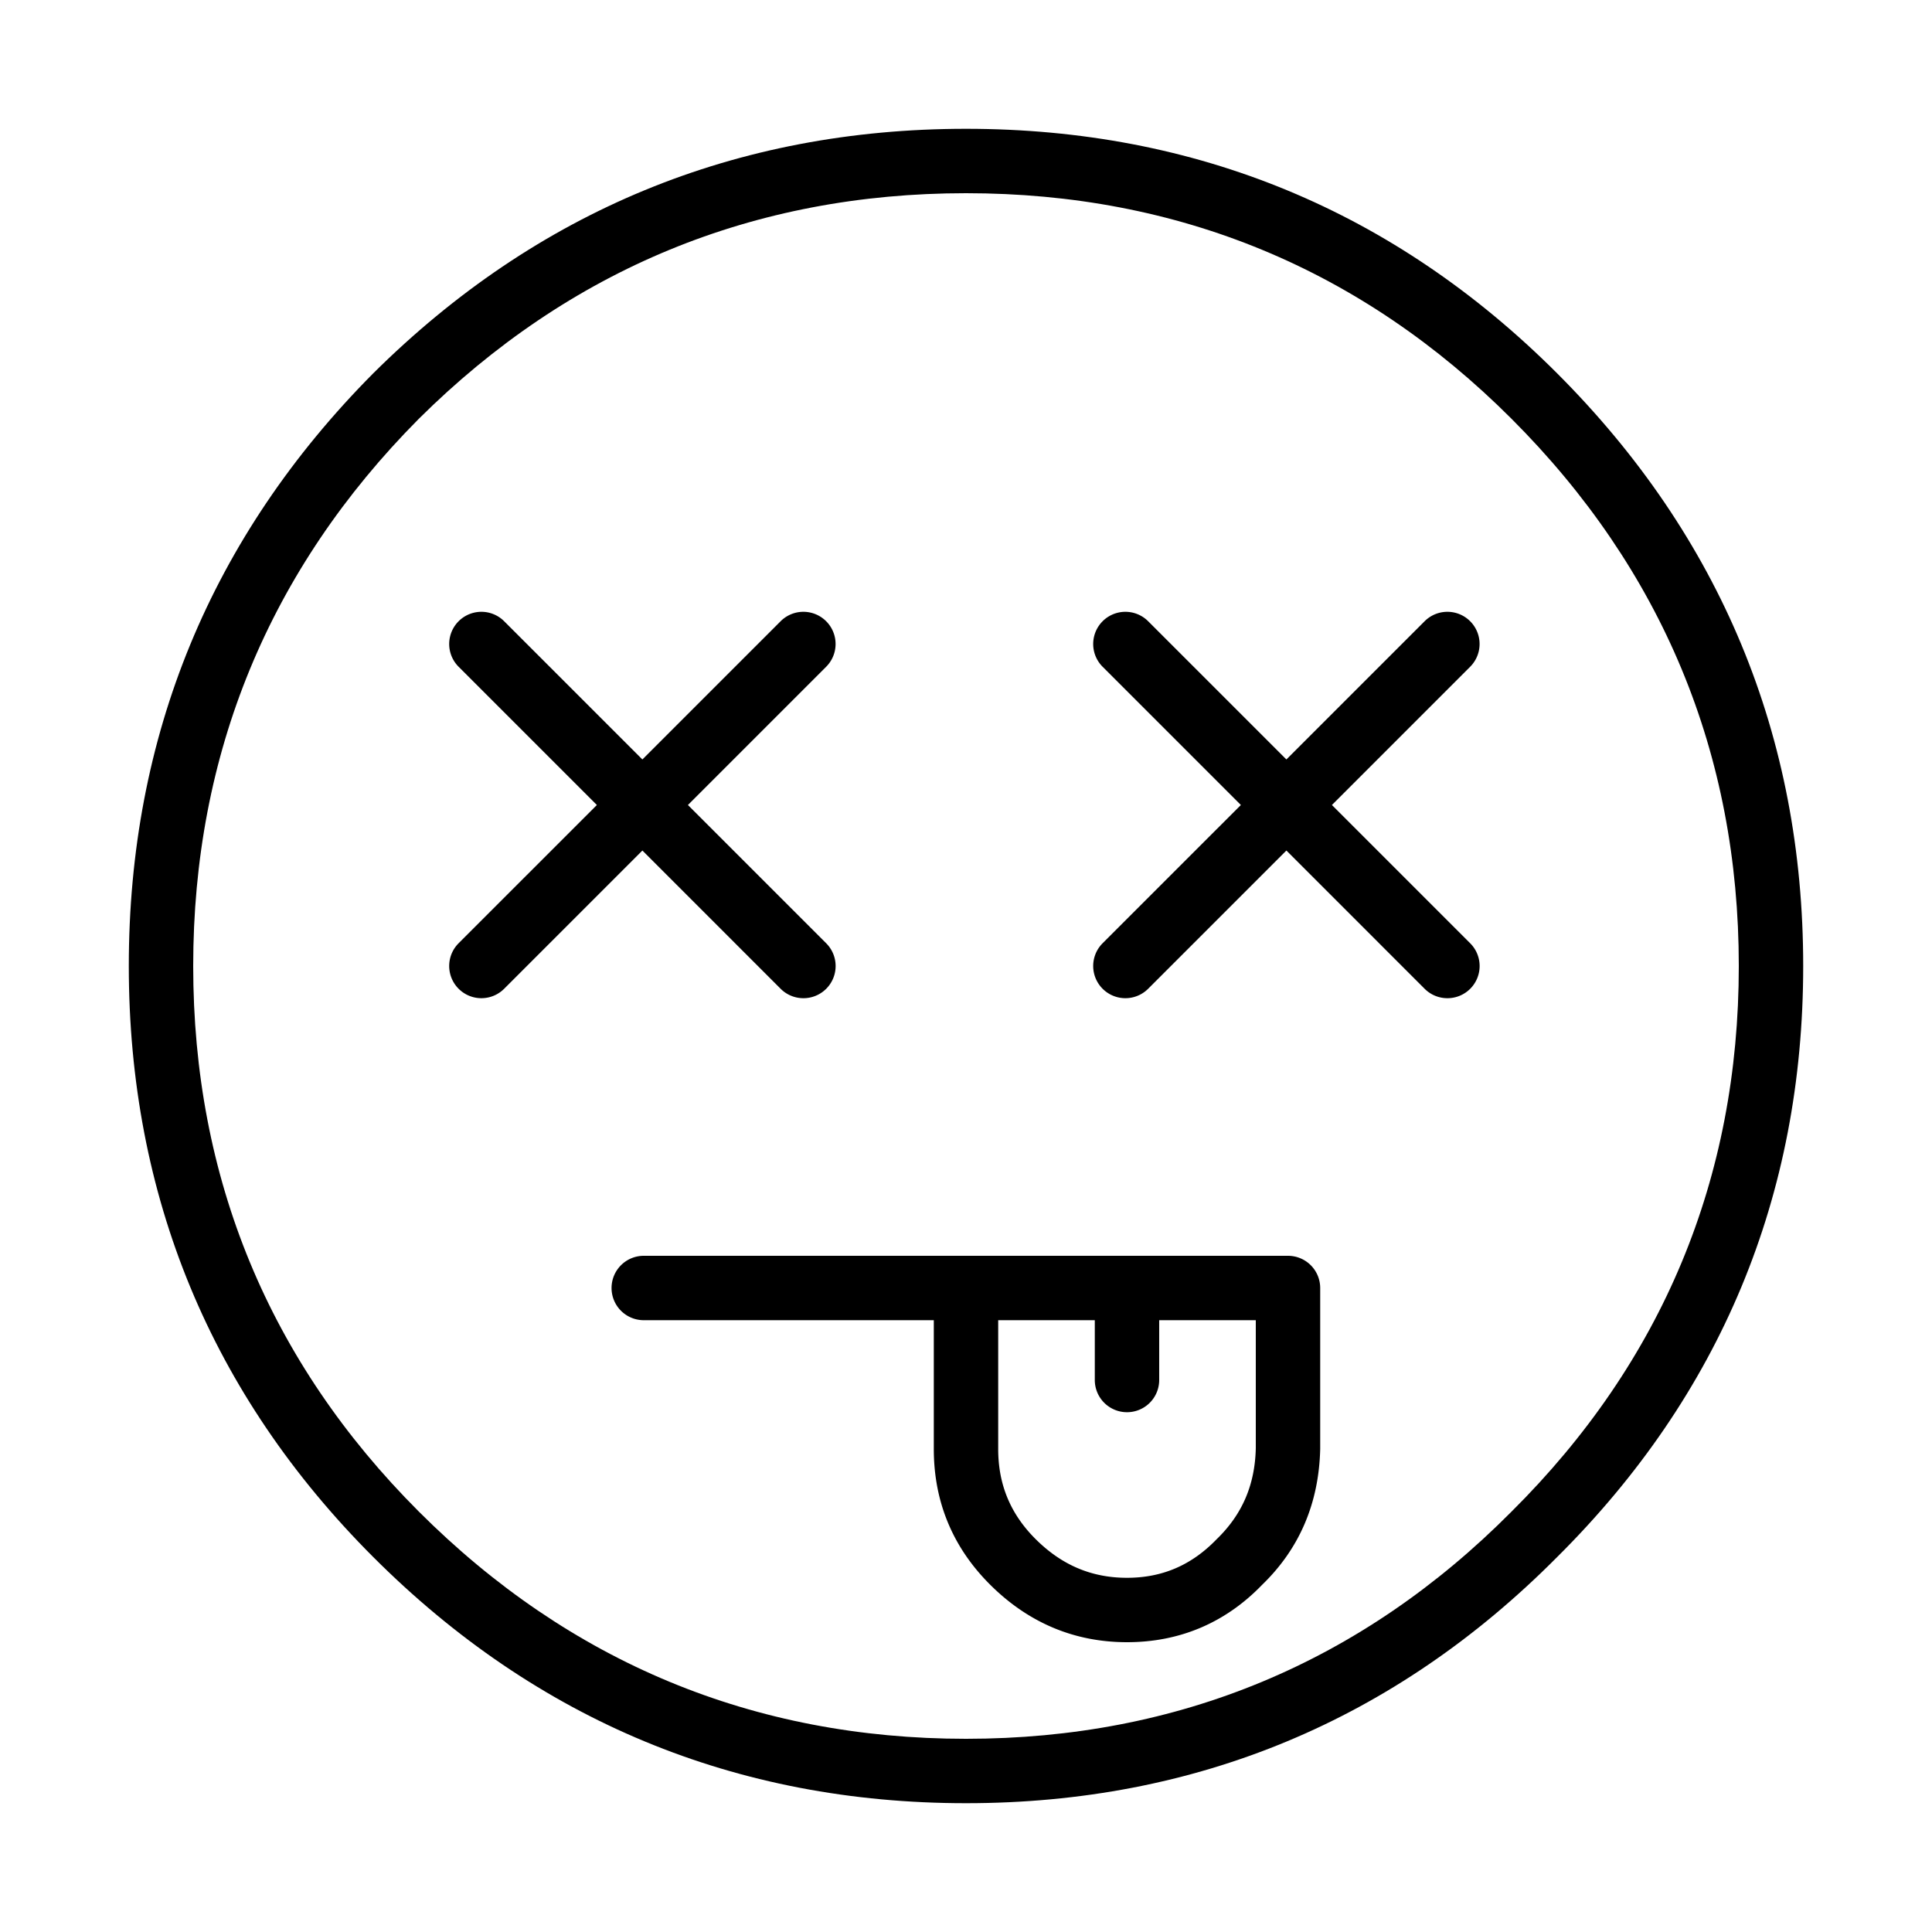 <?xml version="1.0" standalone="no"?><!DOCTYPE svg PUBLIC "-//W3C//DTD SVG 1.1//EN" "http://www.w3.org/Graphics/SVG/1.1/DTD/svg11.dtd"><svg t="1750925809561" class="icon" viewBox="0 0 1024 1024" version="1.1" xmlns="http://www.w3.org/2000/svg" p-id="5609" xmlns:xlink="http://www.w3.org/1999/xlink" width="200" height="200"><path d="M512 955.733c-121.89 0-227.584-43.878-314.146-130.441C111.872 739.277 68.267 633.89 68.267 512c0-121.856 43.588-227.55 129.536-314.112C284.45 111.855 390.127 68.267 512 68.267c121.907 0 227.294 43.605 313.293 129.587C911.855 284.416 955.733 390.11 955.733 512c0 121.924-43.895 227.328-130.475 313.327C739.328 911.838 633.924 955.733 512 955.733z m0-853.333c-112.538 0-210.125 40.243-290.065 119.62C142.643 301.875 102.4 399.479 102.4 512c0 112.503 40.226 209.783 119.586 289.161C301.909 881.084 399.497 921.6 512 921.6c112.486 0 209.766-40.499 289.126-120.405C881.101 721.766 921.6 624.486 921.6 512c0-112.503-40.516-210.091-120.439-290.014C721.801 142.626 624.521 102.4 512 102.4z" p-id="5610"></path><path d="M597.333 870.4c-27.904 0-52.343-10.308-72.653-30.601C504.934 820.07 494.933 795.921 494.933 768v-68.267h-153.6a17.067 17.067 0 1 1 0-34.133h341.333a17.067 17.067 0 0 1 17.067 17.067v85.333c-0.683 28.826-11.042 52.924-30.822 72.021C649.591 860.041 625.357 870.4 597.333 870.4z m-68.267-170.667v68.267c0 18.79 6.468 34.389 19.746 47.667C562.688 829.525 578.543 836.267 597.333 836.267c18.671 0 34.202-6.673 47.462-20.395 13.67-13.21 20.343-28.86 20.804-48.265V699.733h-51.2v31.573a17.067 17.067 0 1 1-34.133 0V699.733h-51.2z m238.08-170.667a17.015 17.015 0 0 1-12.066-5.001l-73.267-73.267-73.267 73.267a17.05 17.05 0 1 1-24.132-24.132L657.681 426.667l-73.267-73.267a17.05 17.05 0 1 1 24.132-24.132l73.267 73.267 73.267-73.267a17.05 17.05 0 1 1 24.132 24.132L705.946 426.667l73.267 73.267A17.05 17.05 0 0 1 767.147 529.067z m-341.333 0a17.015 17.015 0 0 1-12.066-5.001l-73.267-73.267-73.267 73.267a17.05 17.05 0 1 1-24.132-24.132L316.348 426.667l-73.267-73.267a17.05 17.05 0 1 1 24.132-24.132l73.267 73.267 73.267-73.267a17.05 17.05 0 1 1 24.132 24.132L364.612 426.667l73.267 73.267A17.05 17.05 0 0 1 425.813 529.067z" p-id="5611"></path></svg>